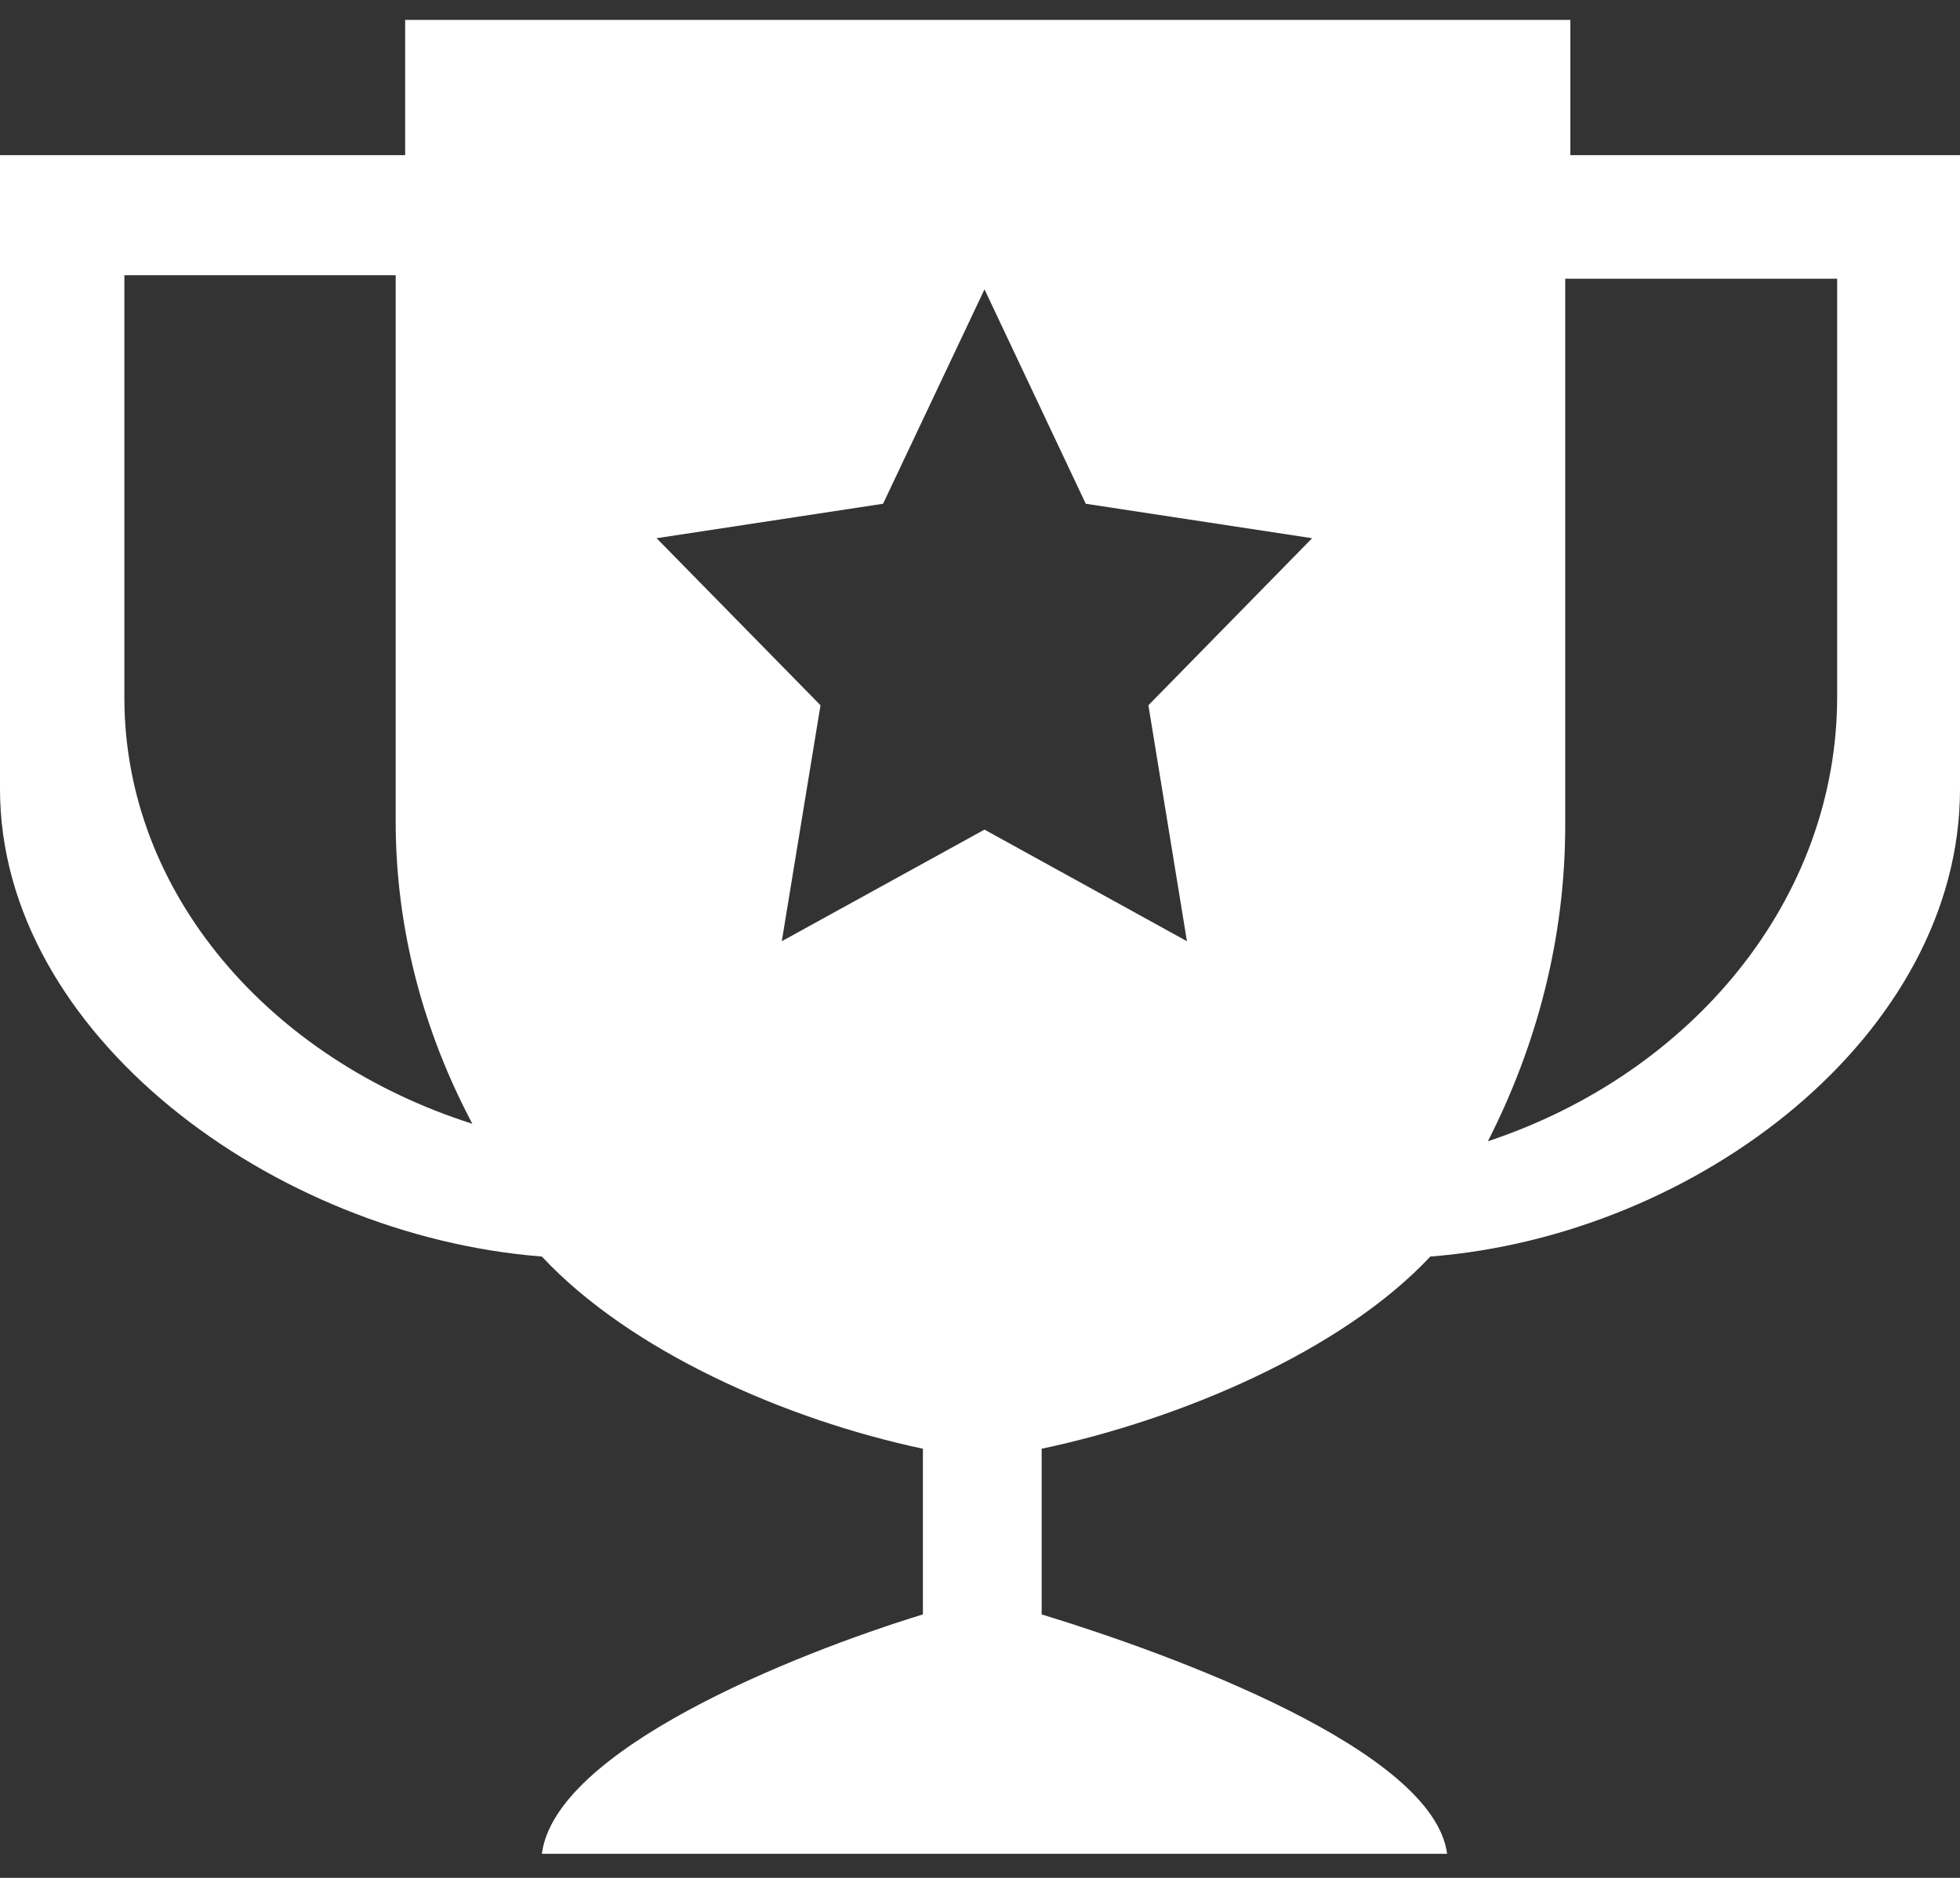<svg width="24" height="23" viewBox="0 0 24 23" fill="none" xmlns="http://www.w3.org/2000/svg">
<rect x="0" y="0" width="24" height="23" fill="#333333" stroke="none"/>
<path fill-rule="evenodd" clip-rule="evenodd" d="M19.229 0.244H4.961V1.9L0 1.9V9.664C0 12.664 3.349 15.134 6.635 15.39C7.714 16.546 9.612 17.386 11.301 17.744V19.773C9.686 20.27 6.801 21.435 6.635 22.705H17.72C17.552 21.435 14.373 20.268 12.755 19.773V17.744C14.451 17.386 16.433 16.546 17.514 15.39C20.799 15.134 24 12.664 24 9.664V1.9H19.229V0.244ZM1.523 3.371H4.845V10.059C4.845 11.378 5.185 12.634 5.784 13.764C3.299 12.973 1.523 10.934 1.523 8.548V3.371ZM14.534 11.528L12.055 10.161L9.573 11.528L10.047 8.638L8.04 6.592L10.813 6.17L12.055 3.544L13.295 6.17L16.067 6.592L14.062 8.638L14.534 11.528ZM18.219 13.978C18.821 12.796 19.166 11.489 19.166 10.107V3.414H22.496V8.529C22.496 11.022 20.712 13.151 18.219 13.978Z" fill="white"/>
</svg>
